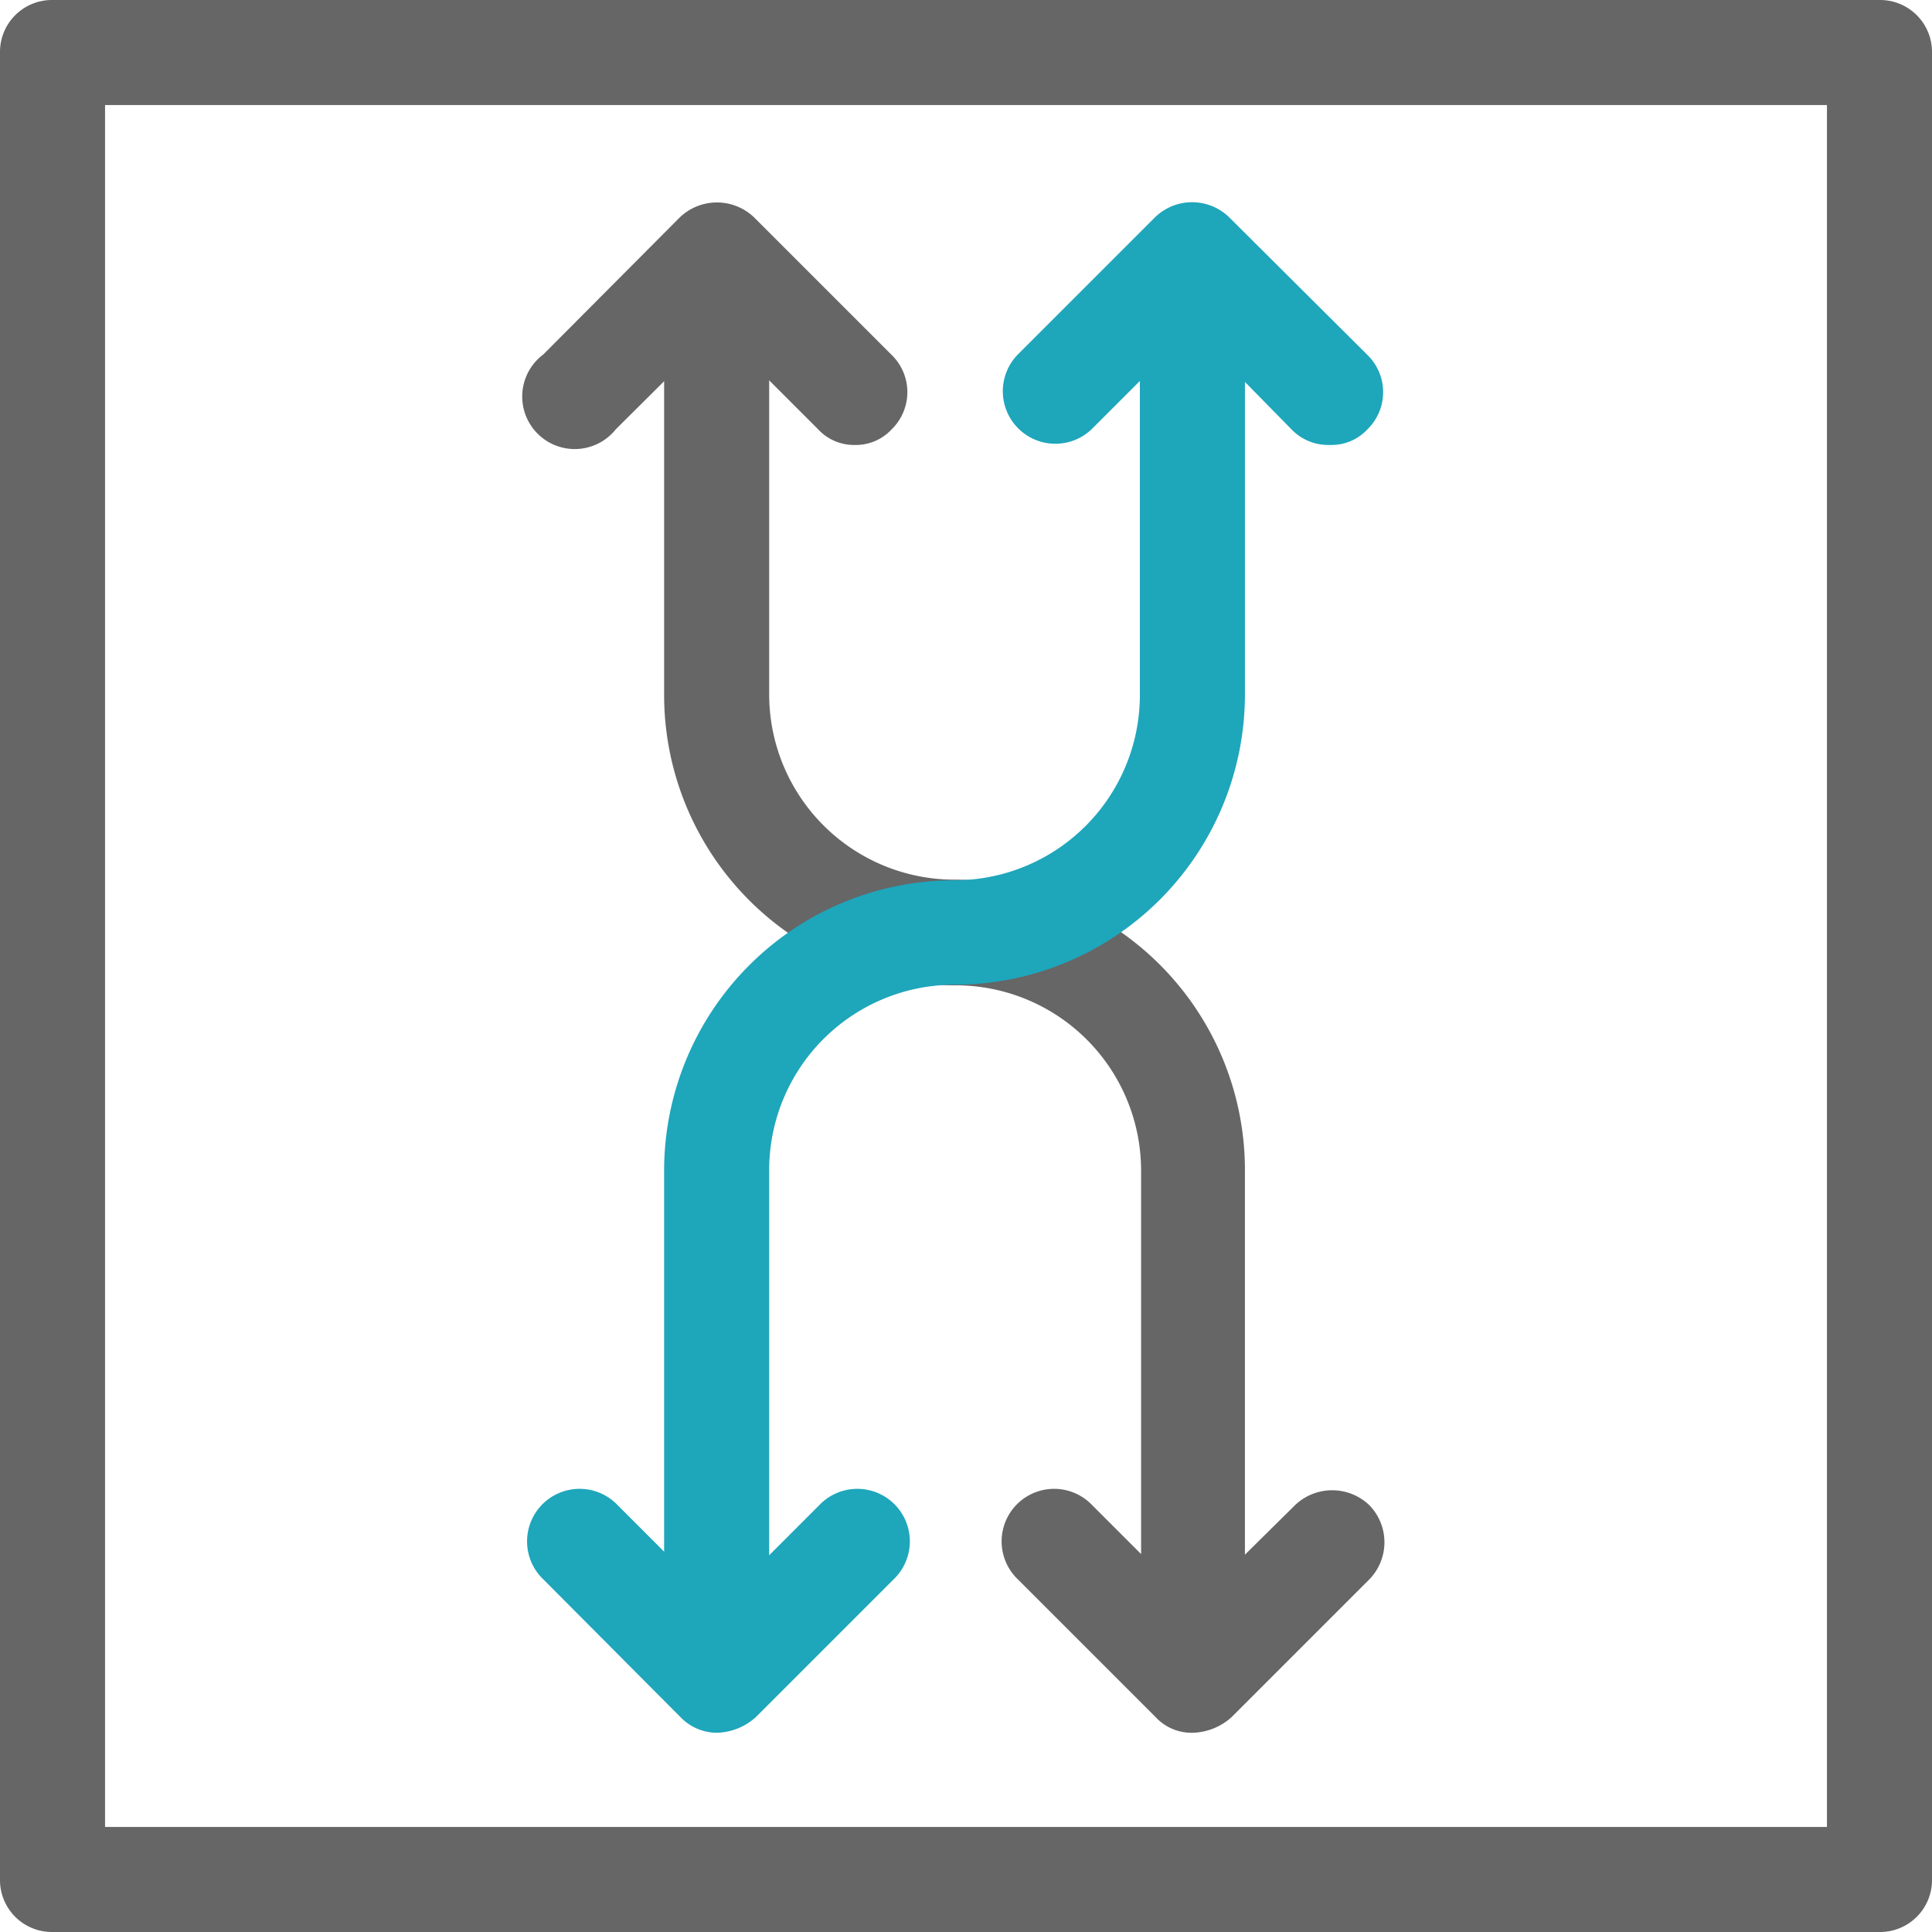 <svg id="图层_1" data-name="图层 1" xmlns="http://www.w3.org/2000/svg" viewBox="0 0 32 32"><defs><style>.cls-1{fill:#666;}.cls-2{fill:#1ea6bb;}</style></defs><title>PC图标</title><path class="cls-1" d="M19.77,27.57a.86.86,0,0,1-.87-.87V19.39a3.07,3.07,0,0,0-3.07-3.07A4.81,4.81,0,0,1,11,11.5V4.88a.87.87,0,1,1,1.74,0V11.5a3.07,3.07,0,0,0,3.07,3.07,4.81,4.81,0,0,1,4.81,4.81V26.7a.86.86,0,0,1-.87.87Z"/><path class="cls-1" d="M14.16,7.37a.81.81,0,0,1-.61-.26L11.88,5.44,10.2,7.11A.87.87,0,1,1,9,5.87L11.26,3.6a.89.89,0,0,1,1.23,0l2.28,2.28a.86.86,0,0,1,0,1.23A.81.81,0,0,1,14.16,7.37Z"/><path class="cls-2" d="M11.87,27.57A.86.86,0,0,1,11,26.7V19.39a4.81,4.81,0,0,1,4.81-4.81,3.07,3.07,0,0,0,3.07-3.07V4.88a.87.87,0,1,1,1.74,0V11.5a4.81,4.81,0,0,1-4.81,4.81,3.07,3.07,0,0,0-3.07,3.07V26.7a.86.86,0,0,1-.87.87Z"/><path class="cls-2" d="M22,7.37a.84.84,0,0,1-.61-.26L19.75,5.44,18.08,7.11a.87.87,0,0,1-1.23-1.23L19.13,3.6a.88.88,0,0,1,1.23,0l2.29,2.28a.86.86,0,0,1,0,1.23.81.81,0,0,1-.61.26Z"/><path class="cls-2" d="M11.88,28.7a.84.84,0,0,1-.61-.26L9,26.16a.87.87,0,1,1,1.23-1.23L11.9,26.6l1.67-1.67a.87.87,0,1,1,1.23,1.23l-2.28,2.28A1,1,0,0,1,11.88,28.7Z"/><path class="cls-1" d="M19.75,28.7a.81.81,0,0,1-.61-.26l-2.28-2.28a.87.87,0,1,1,1.23-1.23l1.67,1.67,1.69-1.67a.89.89,0,0,1,1.23,0,.88.88,0,0,1,0,1.23L20.4,28.44a1,1,0,0,1-.64.26Z"/><path class="cls-1" d="M31.13,32H.87A.86.86,0,0,1,0,31.13V.87A.86.86,0,0,1,.87,0H31.13A.86.86,0,0,1,32,.87V31.13a.86.86,0,0,1-.87.87ZM1.74,30.26H30.26V1.74H1.74V30.26Z"/></svg>